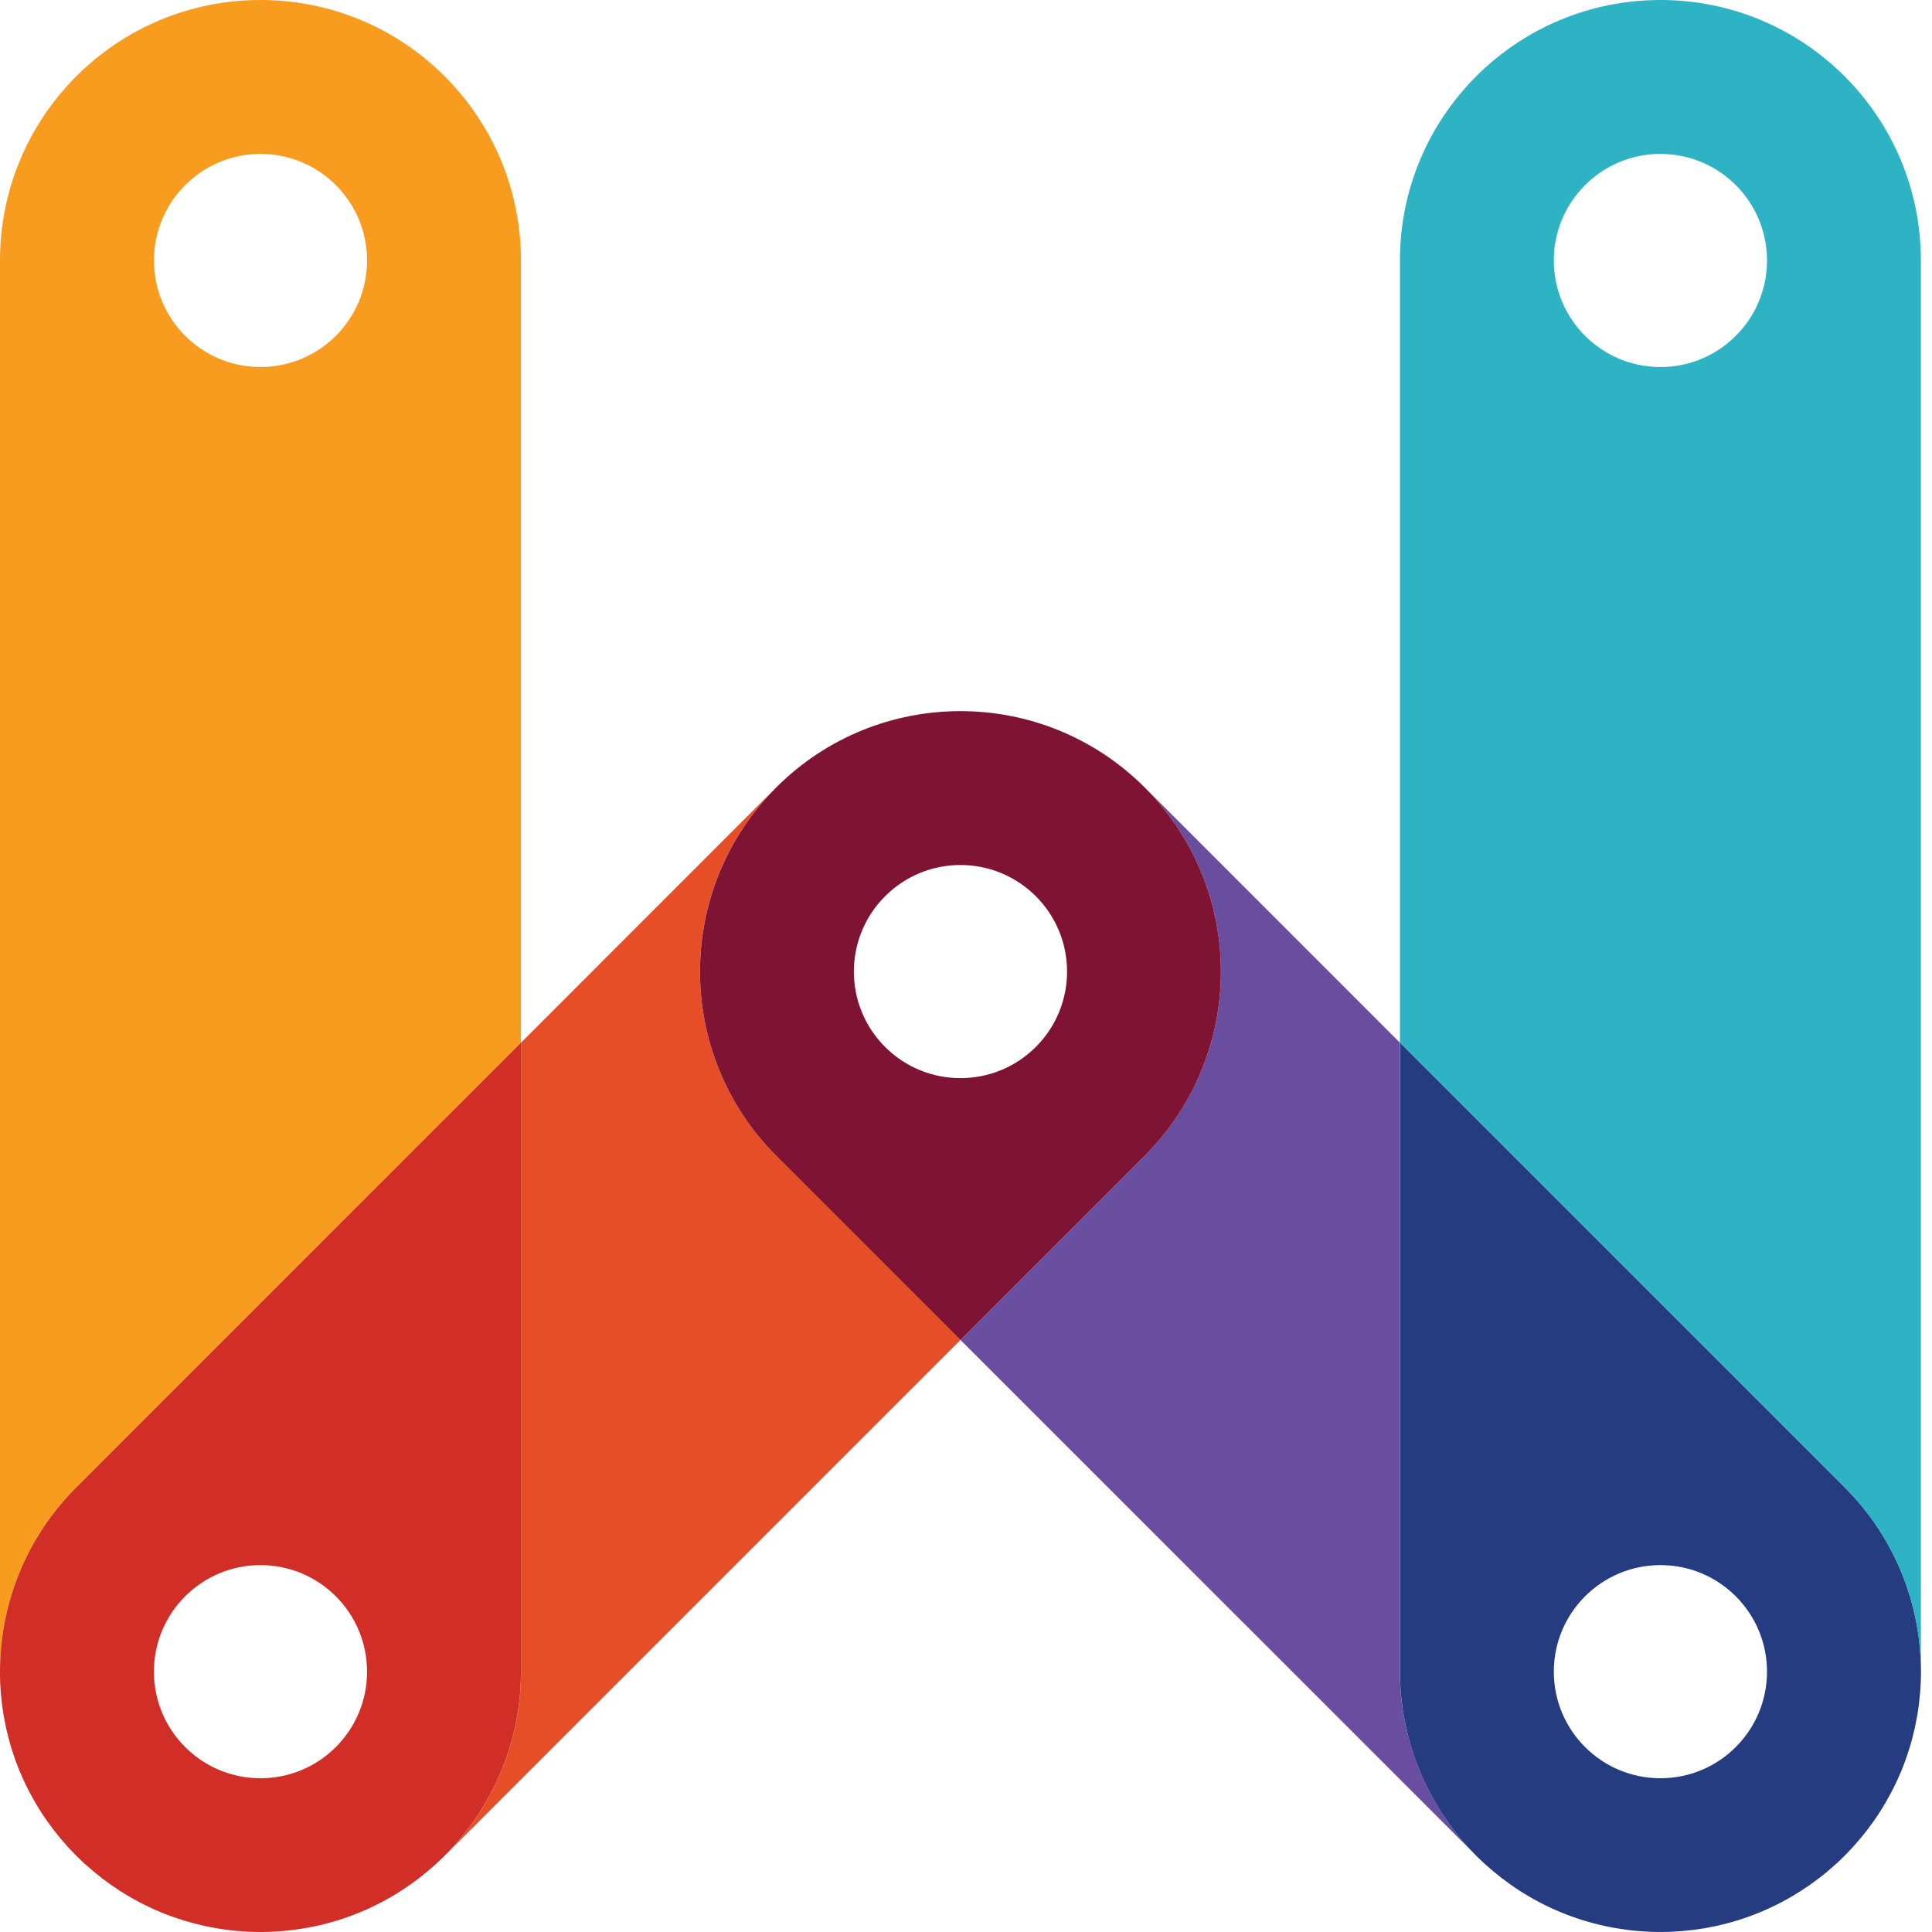 <svg xmlns="http://www.w3.org/2000/svg" xmlns:xlink="http://www.w3.org/1999/xlink" width="100%" height="100%" enable-background="new 0 0 62 62" version="1.1" viewBox="0 0 62 62" xml:space="preserve"><g id="webplatform_w"><path fill="#F89C20" d="M0,8.359v45.277c0.001-2.138,0.817-4.275,2.448-5.906l14.27-14.27V8.359c0-4.614-3.738-8.355-8.351-8.359 H8.35C3.737,0.004,0,3.746,0,8.359z M11.779,8.359c0,1.889-1.531,3.419-3.42,3.419c-1.888,0-3.419-1.531-3.419-3.419 s1.531-3.42,3.419-3.42C10.249,4.939,11.779,6.471,11.779,8.359z"/><path fill="#E54E26" d="M24.912,25.268c1.632-1.632,3.771-2.448,5.91-2.448c-2.139,0-4.279,0.815-5.912,2.448l-8.191,8.192v20.181 c0,2.308-0.936,4.398-2.449,5.911L30.822,43l-5.91-5.91C21.647,33.826,21.647,28.533,24.912,25.268z"/><path fill="#D02E27" d="M0,53.636c0,0.001,0,0.002,0,0.004c0,0.035,0,0.069,0,0.103c0,0.018,0,0.035,0.001,0.053 c0,0.017,0,0.034,0,0.05c0.001,0.024,0.002,0.049,0.003,0.072c0,0.009,0,0.019,0,0.028c0.001,0.029,0.002,0.059,0.003,0.088 c0,0.004,0,0.007,0,0.009c0.045,0.932,0.244,1.855,0.598,2.732c0.002,0.005,0.004,0.009,0.006,0.014 c0.007,0.018,0.015,0.035,0.021,0.052c0.007,0.017,0.014,0.034,0.021,0.05c0.002,0.005,0.004,0.01,0.007,0.016 c0.369,0.869,0.881,1.662,1.508,2.351c0.003,0.004,0.006,0.007,0.008,0.01c0.019,0.021,0.039,0.041,0.058,0.063 c0.007,0.007,0.015,0.015,0.021,0.022c0.016,0.017,0.032,0.033,0.047,0.05c0.013,0.013,0.026,0.026,0.039,0.041 c0.01,0.01,0.021,0.021,0.031,0.032c0.024,0.024,0.05,0.05,0.074,0.075c0.024,0.024,0.049,0.048,0.074,0.073 c0.01,0.01,0.022,0.021,0.033,0.032c0.014,0.013,0.027,0.026,0.04,0.039c0.016,0.016,0.033,0.031,0.05,0.047 c0.007,0.006,0.015,0.014,0.023,0.021c0.021,0.019,0.042,0.039,0.062,0.058c0.003,0.003,0.006,0.005,0.01,0.007 c0.688,0.626,1.482,1.139,2.351,1.508c0.006,0.002,0.012,0.005,0.018,0.008c0.016,0.006,0.032,0.013,0.048,0.02 c0.018,0.008,0.036,0.015,0.053,0.021c0.004,0.002,0.009,0.004,0.013,0.006c0.877,0.354,1.802,0.555,2.732,0.598 c0.003,0.001,0.005,0.001,0.008,0.001c0.03,0.001,0.06,0.003,0.09,0.004c0.009,0,0.018,0,0.026,0 c0.025,0.002,0.049,0.002,0.074,0.003c0.016,0.001,0.03,0.001,0.047,0.001c0.018,0.001,0.037,0.001,0.055,0.001 C8.288,61.999,8.32,62,8.352,62h0.014c0.033,0,0.064-0.001,0.097-0.001c0.018,0,0.036,0,0.054-0.001c0.016,0,0.031,0,0.047-0.001 c0.025-0.001,0.049-0.001,0.074-0.003c0.009,0,0.017,0,0.026,0c0.03-0.001,0.06-0.003,0.09-0.004l0.008-0.001 c0.93-0.043,1.854-0.243,2.731-0.597c0.004-0.003,0.009-0.005,0.014-0.007c0.017-0.006,0.034-0.014,0.051-0.021 c0.017-0.006,0.034-0.014,0.051-0.021c0.005-0.002,0.01-0.004,0.016-0.006c0.869-0.369,1.663-0.882,2.352-1.509 c0.002-0.002,0.005-0.003,0.007-0.006c0.021-0.02,0.043-0.039,0.065-0.06c0.006-0.006,0.014-0.012,0.021-0.019 c0.017-0.017,0.035-0.033,0.052-0.049c0.012-0.011,0.024-0.024,0.036-0.035c0.013-0.012,0.025-0.023,0.038-0.035 c0.025-0.024,0.05-0.049,0.073-0.073c1.513-1.514,2.449-3.603,2.449-5.911V33.46L2.449,47.73C0.817,49.361,0.001,51.498,0,53.636z M8.359,57.066c-1.889,0-3.42-1.531-3.42-3.42c0-1.889,1.531-3.42,3.42-3.42c1.89,0,3.42,1.531,3.42,3.42 C11.779,55.535,10.249,57.066,8.359,57.066z"/><path fill="#694D9F" d="M44.924,53.641V33.46l-8.19-8.192c-1.633-1.633-3.773-2.448-5.912-2.448c2.139,0,4.277,0.816,5.91,2.448 c0.612,0.612,1.109,1.296,1.492,2.023c1.657,3.156,1.16,7.146-1.492,9.799L30.822,43l16.547,16.545 c-0.801-0.802-1.435-1.77-1.857-2.844C45.137,55.753,44.924,54.723,44.924,53.641z"/><path fill="#7F1333" d="M38.224,27.292c-0.383-0.728-0.88-1.411-1.492-2.023c-1.633-1.632-3.771-2.448-5.91-2.448 c-2.139,0-4.278,0.816-5.91,2.448c-3.264,3.265-3.264,8.558,0,11.822l5.91,5.91l5.91-5.91 C39.384,34.438,39.881,30.447,38.224,27.292z M28.403,33.597c-1.335-1.335-1.335-3.5,0-4.836c0.668-0.667,1.543-1.003,2.419-1.002 c0.875-0.001,1.75,0.334,2.419,1.002c1.336,1.336,1.336,3.5,0,4.836c-0.668,0.668-1.543,1.001-2.419,1.001 C29.946,34.599,29.072,34.266,28.403,33.597z"/><path fill="#263C81" d="M45.511,56.702c0.423,1.074,1.057,2.042,1.857,2.844c0.002,0.002,0.003,0.004,0.004,0.006 c0.025,0.024,0.05,0.048,0.074,0.073c0.013,0.012,0.024,0.024,0.038,0.035c0.011,0.011,0.023,0.024,0.036,0.035 c0.018,0.017,0.034,0.033,0.052,0.049c0.007,0.006,0.014,0.012,0.021,0.019c0.021,0.02,0.042,0.041,0.064,0.06 c0.003,0.003,0.005,0.004,0.008,0.006c0.688,0.626,1.482,1.14,2.353,1.508c0.005,0.002,0.01,0.005,0.017,0.007 c0.016,0.007,0.032,0.014,0.05,0.021c0.017,0.007,0.034,0.014,0.053,0.021c0.003,0.001,0.008,0.003,0.012,0.006 c0.877,0.354,1.803,0.554,2.732,0.597l0.009,0.001c0.029,0.001,0.06,0.003,0.09,0.004c0.008,0,0.018,0,0.025,0.001 c0.024,0,0.049,0.001,0.073,0.002c0.017,0,0.032,0.001,0.048,0.001c0.019,0,0.037,0.001,0.054,0.001c0.032,0,0.064,0,0.097,0 h0.016c0.031,0,0.062,0,0.095,0c0.018,0,0.037-0.001,0.055-0.001c0.017,0,0.032-0.001,0.048-0.001 c0.023-0.001,0.049-0.002,0.073-0.002c0.009-0.001,0.018-0.001,0.026-0.001c0.029-0.001,0.061-0.003,0.09-0.004 c0.002,0,0.005,0,0.007-0.001c0.932-0.043,1.855-0.243,2.733-0.598c0.005-0.002,0.009-0.004,0.013-0.005 c0.019-0.007,0.036-0.015,0.054-0.022c0.016-0.006,0.033-0.013,0.049-0.02c0.006-0.003,0.012-0.006,0.016-0.008 c0.869-0.369,1.664-0.881,2.353-1.507c0.003-0.003,0.007-0.005,0.009-0.009c0.021-0.019,0.042-0.038,0.063-0.057 c0.008-0.007,0.016-0.015,0.022-0.021c0.017-0.016,0.033-0.032,0.051-0.047c0.014-0.012,0.026-0.025,0.039-0.039 c0.011-0.011,0.022-0.021,0.033-0.032c0.025-0.024,0.05-0.049,0.074-0.073c0.025-0.024,0.05-0.05,0.073-0.075 c0.011-0.011,0.021-0.022,0.032-0.032c0.013-0.014,0.026-0.027,0.039-0.042c0.015-0.016,0.031-0.032,0.047-0.049 c0.007-0.008,0.015-0.015,0.021-0.022c0.019-0.021,0.038-0.042,0.057-0.063c0.003-0.003,0.007-0.006,0.009-0.01 c0.626-0.688,1.138-1.482,1.508-2.351c0.002-0.006,0.005-0.011,0.007-0.016c0.007-0.017,0.014-0.034,0.021-0.05 c0.008-0.017,0.015-0.035,0.022-0.052c0.001-0.005,0.003-0.009,0.005-0.014c0.354-0.875,0.554-1.8,0.598-2.731 c0-0.003,0-0.006,0-0.01c0.002-0.029,0.003-0.059,0.005-0.088c0-0.009,0-0.019,0-0.028c0.001-0.023,0.002-0.047,0.003-0.072 c0-0.017,0.001-0.034,0.001-0.05c0-0.018,0-0.035,0.001-0.053c0-0.034,0-0.068,0-0.103c0-2.14-0.816-4.279-2.448-5.911 l-14.27-14.27v20.181C44.925,54.723,45.137,55.753,45.511,56.702z M53.285,50.226c1.889,0,3.42,1.531,3.42,3.42 c0,1.889-1.531,3.42-3.42,3.42s-3.421-1.531-3.421-3.42C49.864,51.757,51.396,50.226,53.285,50.226z"/><path fill="#2EB3C4" d="M44.925,8.359V33.46l14.271,14.27c1.631,1.632,2.447,3.771,2.447,5.911V8.359 C61.643,3.742,57.9,0,53.285,0C48.667,0,44.925,3.742,44.925,8.359z M53.285,4.939c1.889,0,3.42,1.531,3.42,3.42 s-1.531,3.42-3.42,3.42c-1.89,0-3.421-1.532-3.421-3.42S51.395,4.939,53.285,4.939z"/></g></svg>